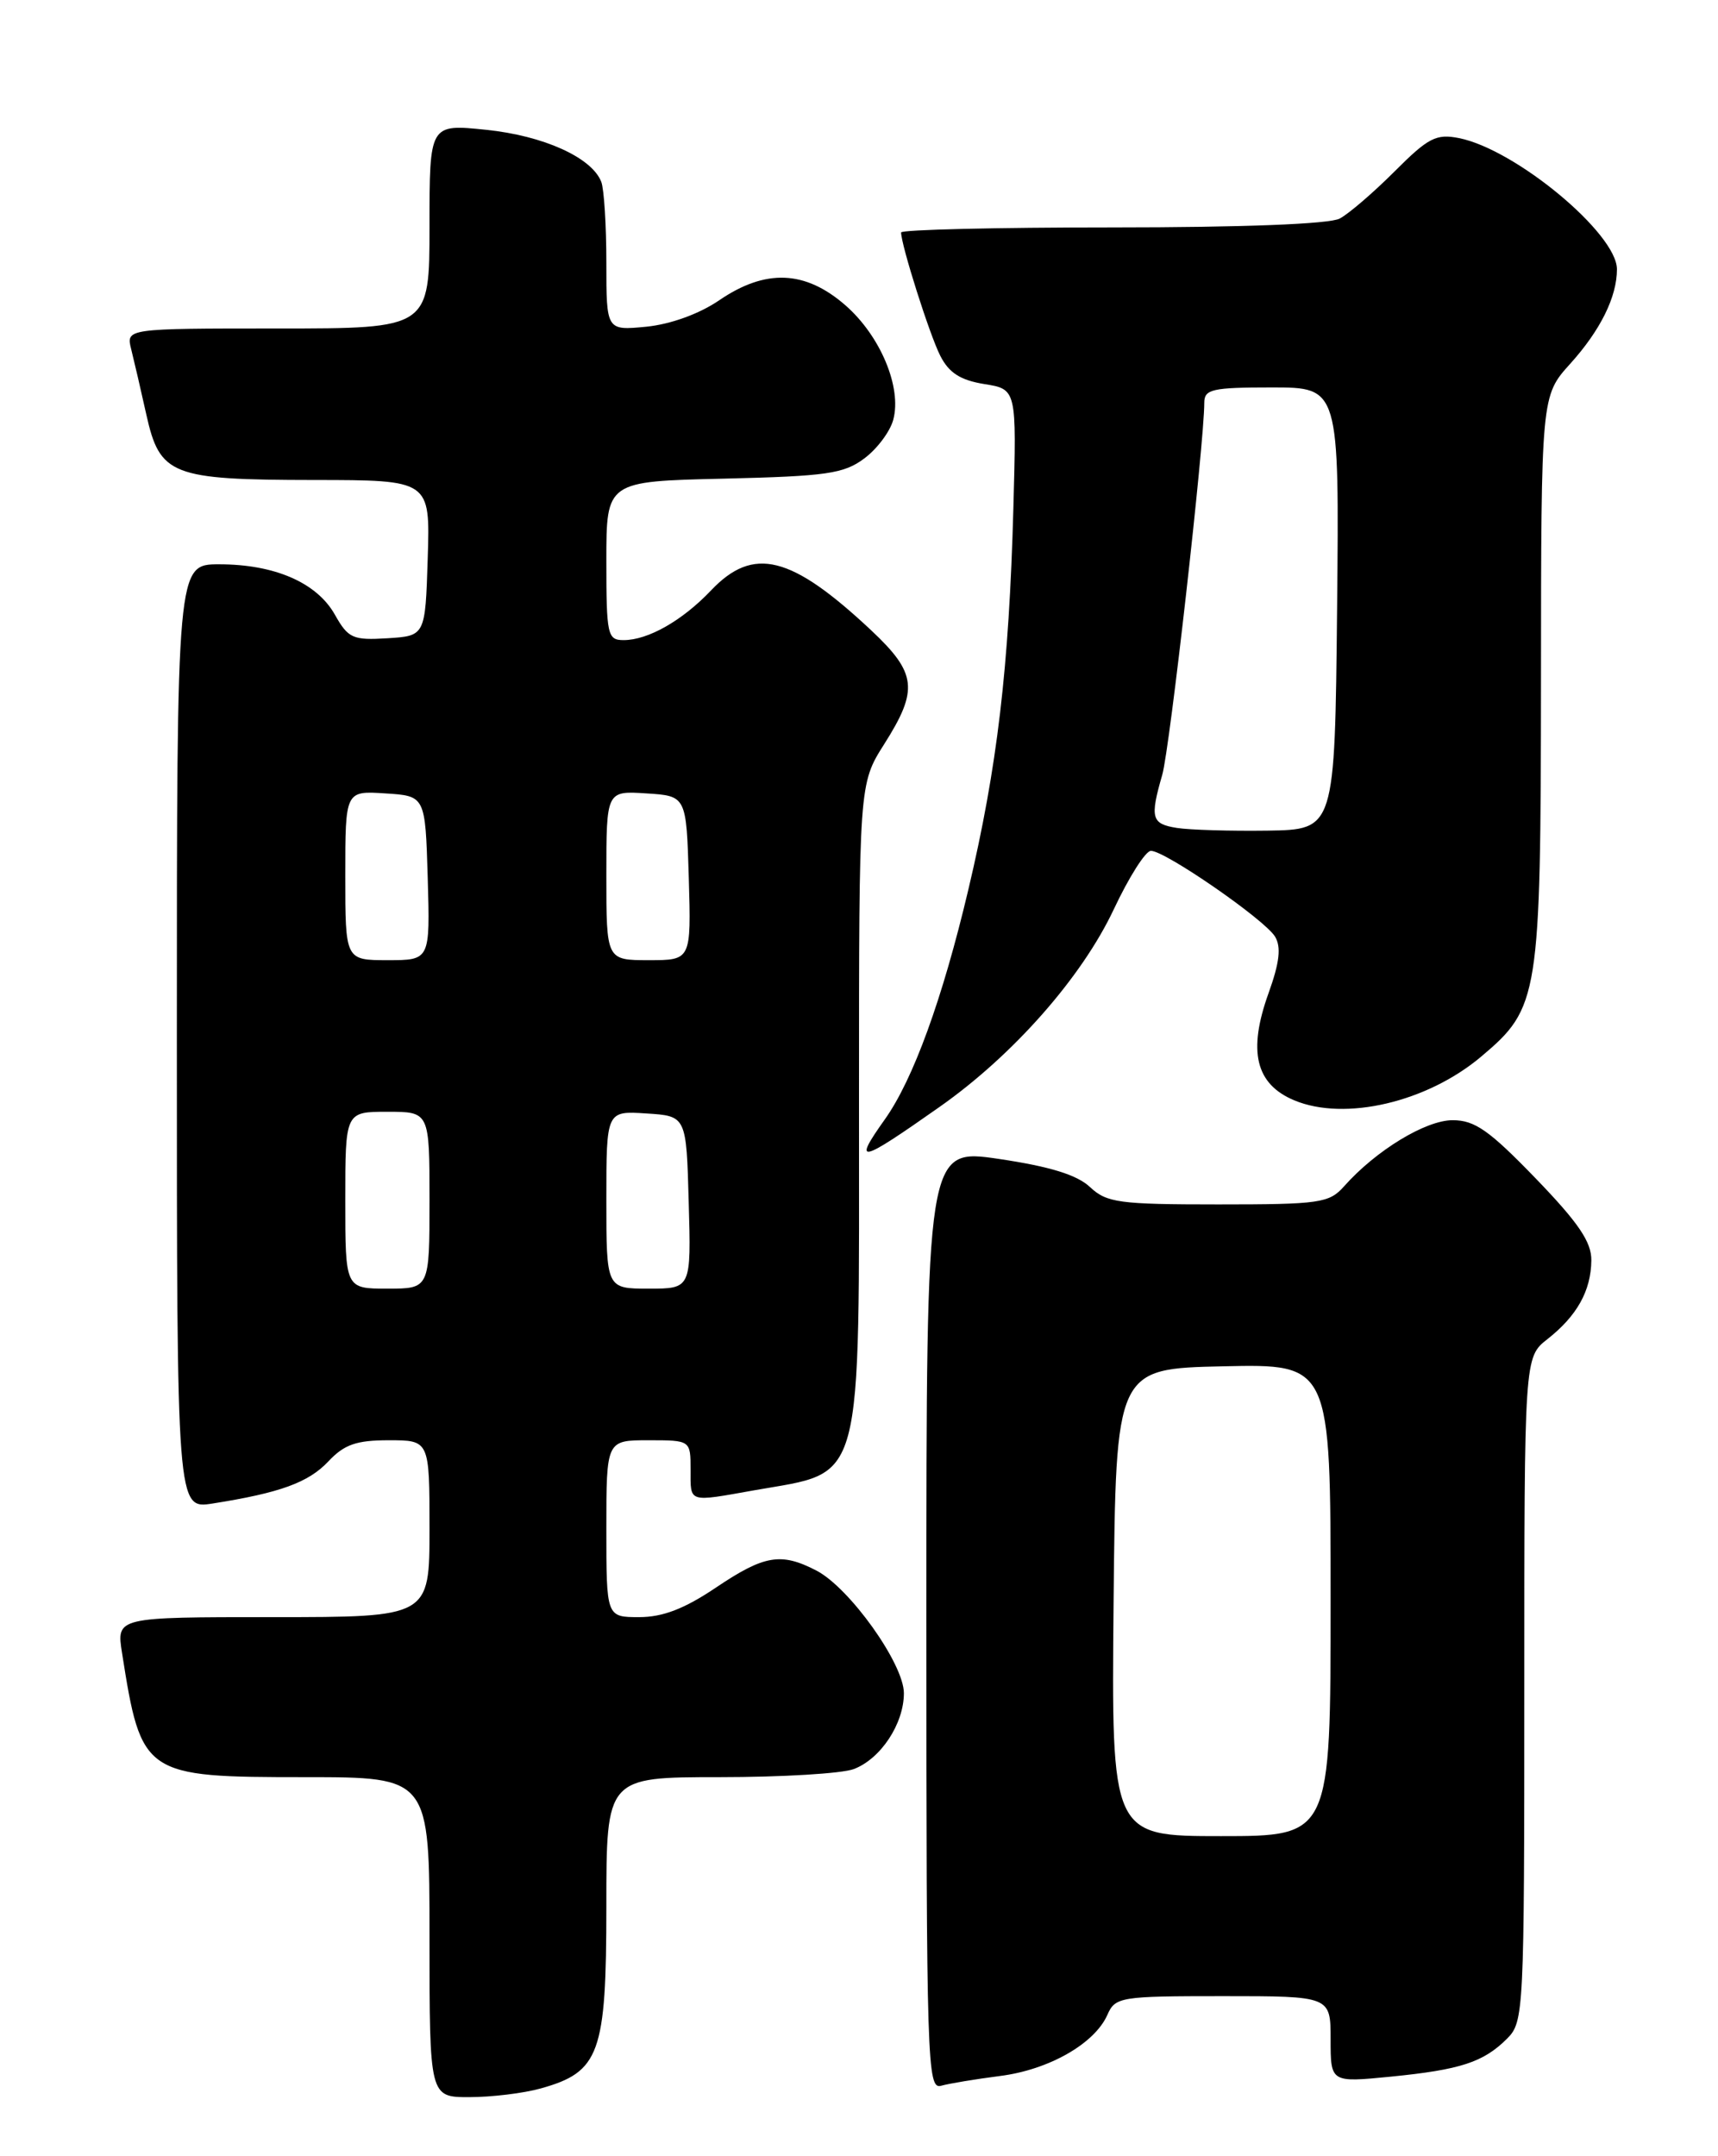 <?xml version="1.0" encoding="UTF-8" standalone="no"?>
<!DOCTYPE svg PUBLIC "-//W3C//DTD SVG 1.1//EN" "http://www.w3.org/Graphics/SVG/1.1/DTD/svg11.dtd" >
<svg xmlns="http://www.w3.org/2000/svg" xmlns:xlink="http://www.w3.org/1999/xlink" version="1.1" viewBox="0 0 204 256">
 <g >
 <path fill="currentColor"
d=" M 64.20 247.96 C 71.21 246.01 72.00 243.83 72.00 226.37 C 72.00 211.00 72.00 211.00 85.43 211.00 C 92.82 211.00 100.00 210.57 101.38 210.04 C 104.58 208.83 107.33 204.66 107.33 201.03 C 107.33 197.55 100.88 188.51 96.94 186.47 C 92.73 184.29 90.75 184.63 85.00 188.50 C 81.27 191.01 78.70 192.00 75.90 192.00 C 72.00 192.00 72.00 192.00 72.00 181.50 C 72.00 171.00 72.00 171.00 77.00 171.00 C 82.00 171.00 82.00 171.00 82.00 174.50 C 82.00 178.47 81.64 178.35 89.57 176.94 C 102.71 174.61 102.00 177.24 102.00 130.57 C 102.00 93.07 102.00 93.07 105.00 88.34 C 109.09 81.89 108.86 79.92 103.44 74.83 C 93.94 65.93 89.46 64.81 84.44 70.09 C 81.02 73.69 76.95 76.00 74.05 76.00 C 72.13 76.00 72.00 75.41 72.00 66.58 C 72.00 57.15 72.00 57.15 85.93 56.83 C 98.15 56.54 100.20 56.25 102.63 54.43 C 104.15 53.30 105.70 51.23 106.07 49.83 C 107.10 45.99 104.54 39.88 100.39 36.25 C 95.61 32.08 90.90 31.89 85.39 35.66 C 83.03 37.27 79.63 38.50 76.75 38.79 C 72.00 39.25 72.00 39.25 72.00 31.21 C 72.00 26.78 71.73 22.46 71.40 21.60 C 70.29 18.71 64.55 16.11 57.71 15.41 C 51.00 14.72 51.00 14.72 51.00 26.86 C 51.00 39.00 51.00 39.00 32.98 39.00 C 14.96 39.00 14.96 39.00 15.58 41.47 C 15.92 42.83 16.73 46.31 17.37 49.20 C 18.98 56.44 20.33 56.97 37.29 56.99 C 51.08 57.00 51.08 57.00 50.79 66.25 C 50.50 75.50 50.50 75.50 46.00 75.78 C 41.89 76.03 41.35 75.79 39.77 72.99 C 37.63 69.18 32.62 67.00 26.03 67.00 C 21.00 67.00 21.00 67.00 21.00 123.09 C 21.00 179.18 21.00 179.18 25.25 178.51 C 33.25 177.25 36.63 176.02 38.99 173.51 C 40.88 171.50 42.31 171.00 46.17 171.00 C 51.00 171.00 51.00 171.00 51.00 181.50 C 51.00 192.00 51.00 192.00 32.41 192.00 C 13.82 192.00 13.82 192.00 14.49 196.25 C 16.78 210.81 17.06 211.00 36.22 211.00 C 51.00 211.00 51.00 211.00 51.00 230.00 C 51.00 249.00 51.00 249.00 55.75 248.99 C 58.36 248.99 62.17 248.53 64.20 247.96 Z  M 118.74 246.48 C 124.53 245.75 129.97 242.65 131.49 239.23 C 132.43 237.09 133.01 237.00 145.24 237.00 C 158.00 237.00 158.00 237.00 158.00 242.13 C 158.00 247.26 158.00 247.26 165.13 246.56 C 173.42 245.74 176.15 244.85 178.96 242.04 C 180.94 240.06 181.00 238.92 181.00 200.57 C 181.00 161.15 181.00 161.15 183.75 158.99 C 187.25 156.24 188.92 153.26 188.96 149.65 C 188.99 147.47 187.44 145.18 182.34 139.90 C 176.83 134.20 175.12 133.00 172.49 133.00 C 169.28 133.00 163.37 136.60 159.60 140.85 C 157.83 142.84 156.73 143.00 144.66 143.00 C 132.87 143.00 131.42 142.80 129.43 140.94 C 127.89 139.49 124.68 138.50 118.62 137.60 C 110.00 136.33 110.00 136.33 110.00 192.23 C 110.00 244.99 110.10 248.11 111.75 247.64 C 112.71 247.37 115.86 246.85 118.74 246.48 Z  M 111.57 131.42 C 120.31 125.28 128.45 116.04 132.25 107.97 C 134.04 104.16 136.02 101.03 136.66 101.02 C 138.32 100.99 150.17 109.18 151.40 111.20 C 152.15 112.44 151.94 114.27 150.63 117.92 C 148.15 124.81 149.09 128.72 153.68 130.64 C 159.69 133.15 169.46 130.87 175.89 125.44 C 182.76 119.65 182.95 118.46 182.98 80.75 C 183.00 47.01 183.00 47.01 186.46 43.18 C 190.04 39.21 192.00 35.25 192.00 31.97 C 192.00 27.73 179.98 17.75 173.26 16.40 C 170.54 15.86 169.60 16.34 165.60 20.35 C 163.09 22.86 160.16 25.38 159.08 25.95 C 157.88 26.60 147.59 27.00 132.07 27.00 C 118.28 27.00 107.00 27.27 107.00 27.60 C 107.00 29.09 110.39 39.78 111.65 42.24 C 112.68 44.27 114.04 45.14 116.88 45.60 C 120.72 46.21 120.72 46.21 120.33 60.36 C 119.81 79.32 118.42 91.10 114.98 105.64 C 111.91 118.62 108.43 128.18 105.07 132.90 C 101.21 138.33 102.01 138.15 111.57 131.42 Z  M 41.00 142.50 C 41.00 132.00 41.00 132.00 46.00 132.00 C 51.00 132.00 51.00 132.00 51.00 142.50 C 51.00 153.00 51.00 153.00 46.00 153.00 C 41.00 153.00 41.00 153.00 41.00 142.50 Z  M 72.00 142.45 C 72.00 131.89 72.00 131.89 76.75 132.20 C 81.50 132.50 81.50 132.50 81.78 142.75 C 82.07 153.00 82.07 153.00 77.03 153.00 C 72.00 153.00 72.00 153.00 72.00 142.45 Z  M 41.00 103.95 C 41.00 93.89 41.00 93.89 45.75 94.20 C 50.50 94.50 50.50 94.50 50.79 104.25 C 51.07 114.00 51.07 114.00 46.04 114.00 C 41.00 114.00 41.00 114.00 41.00 103.95 Z  M 72.00 103.95 C 72.00 93.89 72.00 93.89 76.75 94.20 C 81.50 94.50 81.50 94.50 81.79 104.25 C 82.07 114.00 82.07 114.00 77.04 114.00 C 72.00 114.00 72.00 114.00 72.00 103.95 Z  M 132.23 190.25 C 132.50 162.50 132.50 162.50 145.25 162.22 C 158.00 161.94 158.00 161.94 158.00 189.97 C 158.00 218.00 158.00 218.00 144.98 218.00 C 131.97 218.00 131.97 218.00 132.23 190.25 Z  M 139.75 98.30 C 136.72 97.82 136.53 97.13 138.01 91.99 C 138.90 88.93 143.00 52.60 143.00 47.81 C 143.00 46.21 143.95 46.00 151.02 46.00 C 159.03 46.00 159.03 46.00 158.77 72.25 C 158.50 98.50 158.50 98.50 150.50 98.62 C 146.10 98.68 141.26 98.54 139.75 98.30 Z "/>
</g>
</svg>